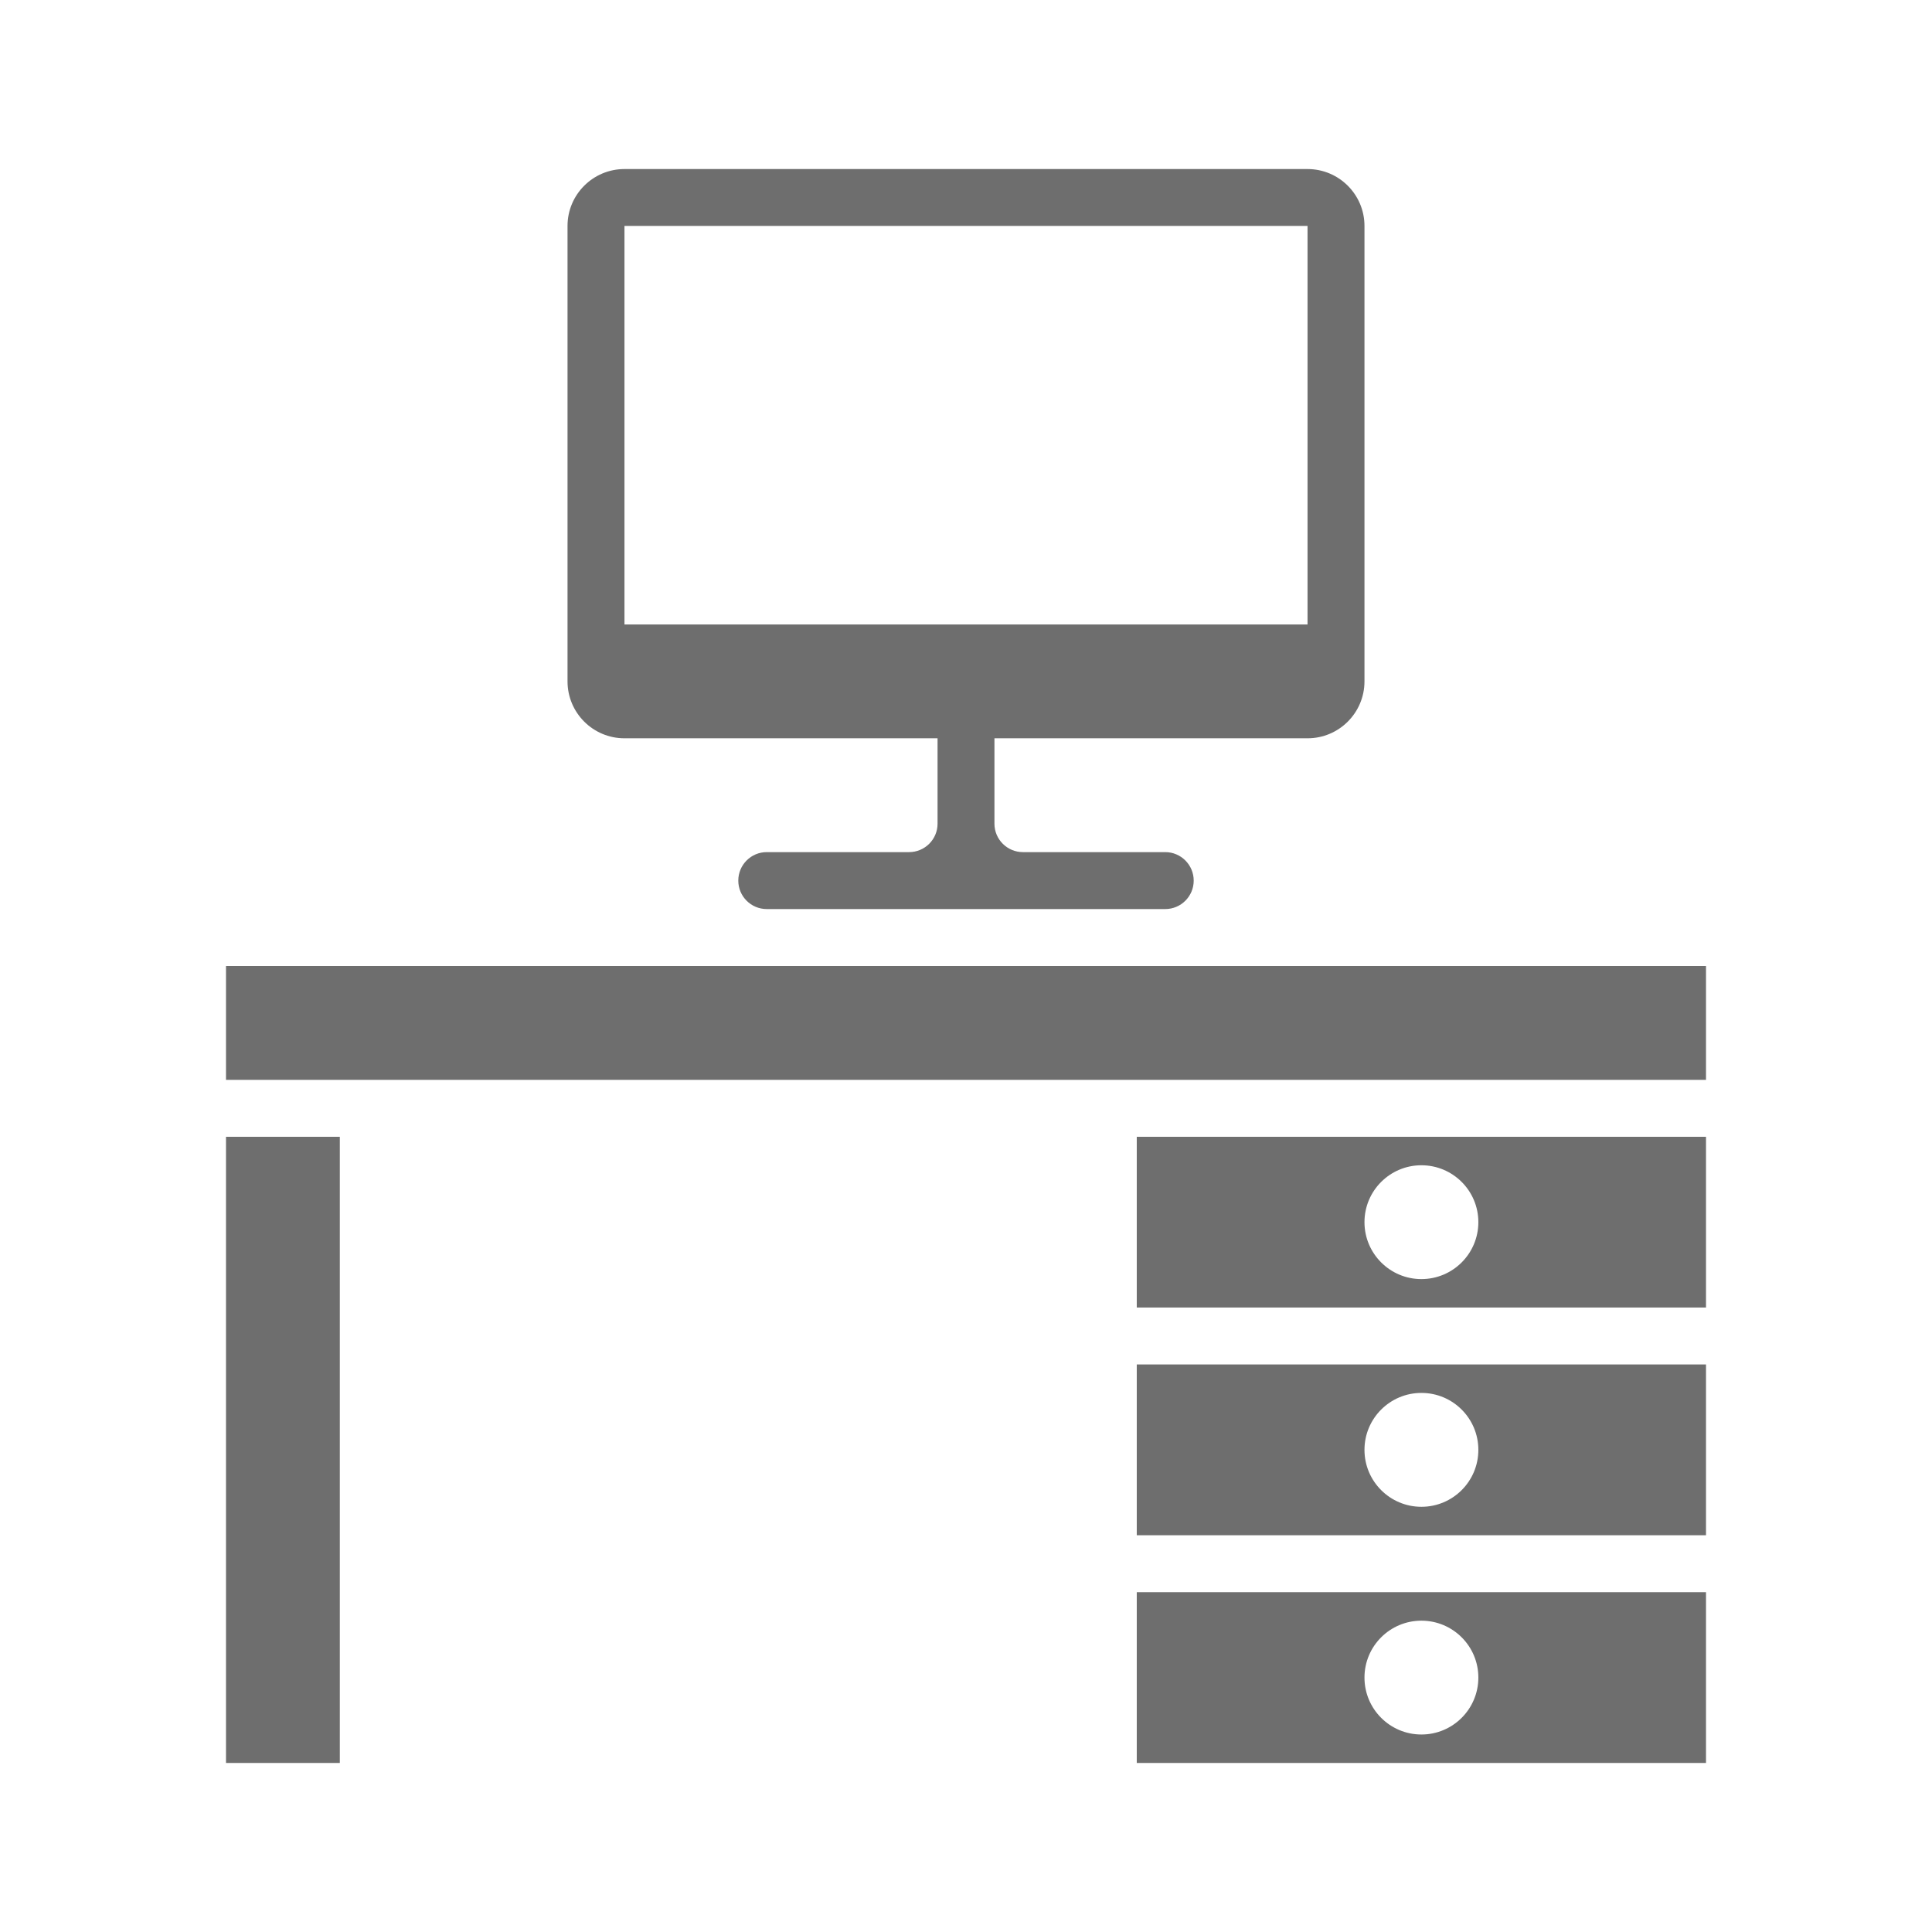 <?xml version="1.0" encoding="UTF-8"?>
<!DOCTYPE svg PUBLIC "-//W3C//DTD SVG 1.1//EN" "http://www.w3.org/Graphics/SVG/1.1/DTD/svg11.dtd">
<!-- Creator: CorelDRAW -->
<svg xmlns="http://www.w3.org/2000/svg" xml:space="preserve" width="36px" height="36px" version="1.1" style="shape-rendering:geometricPrecision; text-rendering:geometricPrecision; image-rendering:optimizeQuality; fill-rule:evenodd; clip-rule:evenodd"
viewBox="0 0 36 36"
 xmlns:xlink="http://www.w3.org/1999/xlink"
 xmlns:xodm="http://www.corel.com/coreldraw/odm/2003">
 <defs>
  <style type="text/css">
   <![CDATA[
    .fil0 {fill:#6E6E6E}
   ]]>
  </style>
 </defs>
 <g id="Default">
  <g id="_1652368590976">
   <path class="fil0" d="M21.182 32.85l10.607 0 0 -3.182 -10.607 0 0 3.182zm-9.546 -21.214l12.728 0 0 -7.426 -12.728 0 0 7.426zm14.85 18.563c-0.586,0 -1.061,0.474 -1.061,1.06 0,0.586 0.475,1.061 1.061,1.061 0.586,0 1.061,-0.475 1.061,-1.061 0,-0.586 -0.475,-1.06 -1.061,-1.06zm0 -4.244c-0.586,0 -1.061,0.475 -1.061,1.061 0,0.586 0.475,1.061 1.061,1.061 0.586,0 1.061,-0.475 1.061,-1.061 0,-0.586 -0.475,-1.061 -1.061,-1.061zm0 -4.242c-0.586,0 -1.061,0.475 -1.061,1.06 0,0.586 0.475,1.061 1.061,1.061 0.586,0 1.061,-0.475 1.061,-1.061 0,-0.585 -0.475,-1.06 -1.061,-1.06zm-7.956 -7.956c1.945,0 3.89,0 5.834,0 0.586,0 1.061,-0.475 1.061,-1.061 0,-2.828 0,-5.657 0,-8.486 0,-0.585 -0.475,-1.06 -1.061,-1.06 -4.243,0 -8.485,0 -12.728,0 -0.586,0 -1.061,0.475 -1.061,1.06 0,2.829 0,5.658 0,8.486 0,0.586 0.475,1.061 1.061,1.061 1.944,0 3.889,0 5.834,0 0,0.53 0,1.061 0,1.591 0,0.293 -0.238,0.53 -0.531,0.53 -0.884,0 -1.768,0 -2.652,0 -0.293,0 -0.53,0.238 -0.53,0.531 0,0.293 0.237,0.53 0.53,0.53 2.475,0 4.951,0 7.426,0 0.292,0 0.53,-0.237 0.53,-0.53 0,-0.293 -0.238,-0.531 -0.53,-0.531 -0.884,0 -1.768,0 -2.652,0 -0.293,0 -0.531,-0.237 -0.531,-0.53 0,-0.53 0,-1.061 0,-1.591zm-14.319 6.365l27.578 0 0 -2.122 -27.578 0 0 2.122zm0 12.728l2.121 0 0 -11.668 -2.121 0 0 11.668zm16.971 -8.486l10.607 0 0 -3.182 -10.607 0 0 3.182zm0 4.243l10.607 0 0 -3.182 -10.607 0 0 3.182z"/>
  </g>
 </g>
</svg>
